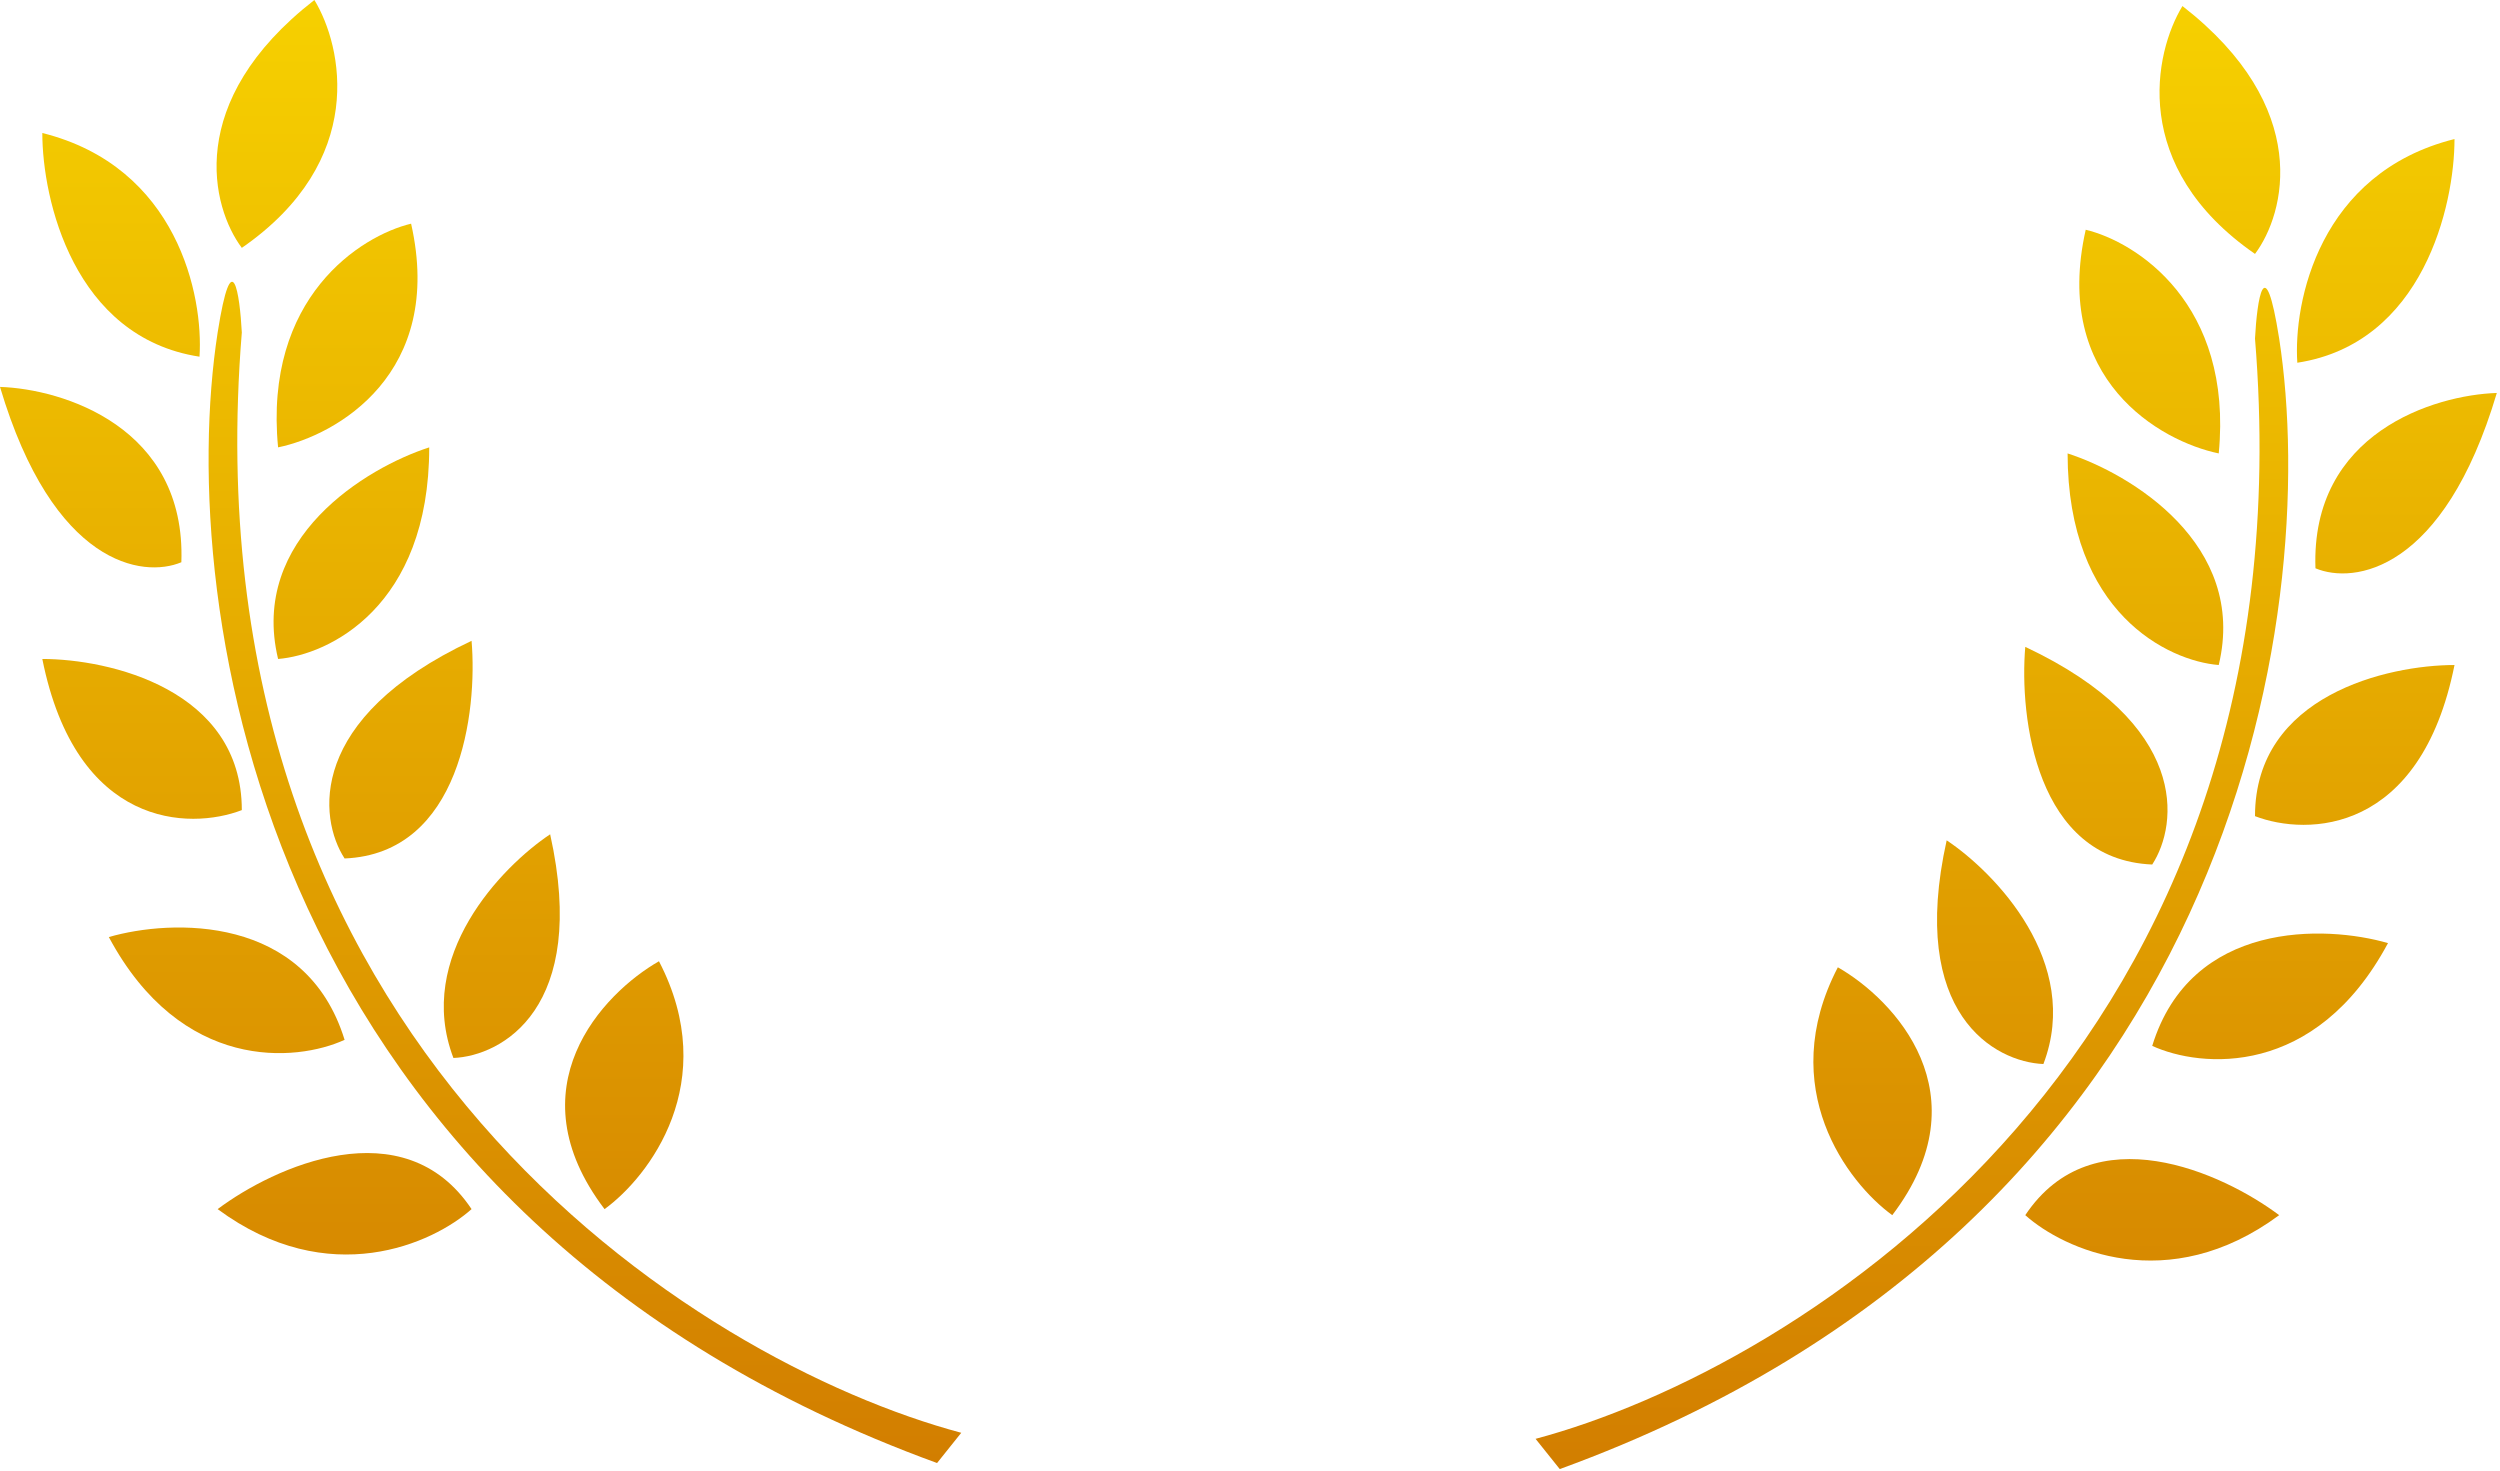 <svg width="136" height="80" viewBox="0 0 136 80" fill="none" xmlns="http://www.w3.org/2000/svg">
<path d="M13.155 13.484C11.511 11.291 9.998 5.525 17.102 0C18.637 2.521 19.996 8.748 13.155 13.484Z" fill="url(#paint0_linear)"/>
<path d="M10.853 19.404C11.072 16.115 9.669 9.077 2.302 7.235C2.302 10.853 4.012 18.352 10.853 19.404Z" fill="url(#paint1_linear)"/>
<path d="M0 21.048C3.398 21.158 10.13 23.219 9.866 30.586C7.783 31.463 2.894 30.783 0 21.048Z" fill="url(#paint2_linear)"/>
<path d="M2.302 35.848C5.92 35.848 13.155 37.492 13.155 44.07C10.305 45.166 4.144 45.056 2.302 35.848Z" fill="url(#paint3_linear)"/>
<path d="M5.92 50.976C9.318 49.99 16.641 49.727 18.746 56.567C16.115 57.773 9.866 58.343 5.92 50.976Z" fill="url(#paint4_linear)"/>
<path d="M11.84 65.776C14.909 63.474 21.969 60.251 25.653 65.776C23.57 67.639 17.891 70.249 11.84 65.776Z" fill="url(#paint5_linear)"/>
<path d="M22.364 12.168C19.623 12.826 14.339 16.181 15.128 24.337C18.308 23.679 24.206 20.325 22.364 12.168Z" fill="url(#paint6_linear)"/>
<path d="M23.35 24.337C19.952 25.433 13.55 29.27 15.128 35.848C17.869 35.629 23.35 33.02 23.35 24.337Z" fill="url(#paint7_linear)"/>
<path d="M25.653 34.861C25.982 38.698 25.061 46.438 18.746 46.701C17.321 44.508 16.707 39.071 25.653 34.861Z" fill="url(#paint8_linear)"/>
<path d="M29.928 45.385C27.297 47.139 22.561 52.029 24.666 57.554C27.297 57.444 32.033 54.857 29.928 45.385Z" fill="url(#paint9_linear)"/>
<path d="M35.848 52.292C32.778 54.046 27.889 59.198 32.888 65.776C35.3 64.022 39.268 58.869 35.848 52.292Z" fill="url(#paint10_linear)"/>
<path d="M13.155 18.088C9.998 56.765 37.931 74.108 52.292 77.944L50.976 79.589C14.142 66.171 9.537 32.998 11.84 18.088C12.629 13.089 13.046 16.006 13.155 18.088Z" fill="url(#paint11_linear)"/>
<path d="M122.672 13.813C124.316 11.621 125.829 5.854 118.725 0.329C117.191 2.851 115.831 9.077 122.672 13.813Z" fill="url(#paint12_linear)"/>
<path d="M124.974 19.733C124.755 16.444 126.158 9.406 133.525 7.564C133.525 11.182 131.815 18.681 124.974 19.733Z" fill="url(#paint13_linear)"/>
<path d="M135.827 21.377C132.429 21.487 125.698 23.548 125.961 30.915C128.044 31.792 132.933 31.112 135.827 21.377Z" fill="url(#paint14_linear)"/>
<path d="M133.525 36.177C129.907 36.177 122.672 37.821 122.672 44.399C125.522 45.495 131.683 45.386 133.525 36.177Z" fill="url(#paint15_linear)"/>
<path d="M129.907 51.305C126.509 50.319 119.186 50.056 117.081 56.896C119.712 58.102 125.961 58.672 129.907 51.305Z" fill="url(#paint16_linear)"/>
<path d="M123.987 66.105C120.918 63.803 113.858 60.58 110.175 66.105C112.257 67.969 117.936 70.578 123.987 66.105Z" fill="url(#paint17_linear)"/>
<path d="M113.463 12.498C116.204 13.155 121.488 16.51 120.699 24.666C117.52 24.008 111.622 20.654 113.463 12.498Z" fill="url(#paint18_linear)"/>
<path d="M112.477 24.666C115.875 25.762 122.277 29.599 120.699 36.177C117.958 35.958 112.477 33.349 112.477 24.666Z" fill="url(#paint19_linear)"/>
<path d="M110.175 35.19C109.846 39.027 110.767 46.767 117.081 47.03C118.506 44.837 119.12 39.4 110.175 35.19Z" fill="url(#paint20_linear)"/>
<path d="M105.899 45.714C108.53 47.468 113.266 52.358 111.161 57.883C108.53 57.773 103.794 55.186 105.899 45.714Z" fill="url(#paint21_linear)"/>
<path d="M99.979 52.621C103.049 54.375 107.938 59.527 102.939 66.105C100.527 64.351 96.559 59.199 99.979 52.621Z" fill="url(#paint22_linear)"/>
<path d="M122.672 18.418C125.829 57.094 97.896 74.437 83.535 78.273L84.851 79.918C121.685 66.5 126.29 33.327 123.987 18.418C123.198 13.418 122.782 16.335 122.672 18.418Z" fill="url(#paint23_linear)"/>
<defs>
<linearGradient id="paint0_linear" x1="26.146" y1="0" x2="26.146" y2="79.589" gradientUnits="userSpaceOnUse">
<stop stop-color="#F6D000"/>
<stop offset="1" stop-color="#D27E00"/>
</linearGradient>
<linearGradient id="paint1_linear" x1="26.146" y1="0" x2="26.146" y2="79.589" gradientUnits="userSpaceOnUse">
<stop stop-color="#F6D000"/>
<stop offset="1" stop-color="#D27E00"/>
</linearGradient>
<linearGradient id="paint2_linear" x1="26.146" y1="0" x2="26.146" y2="79.589" gradientUnits="userSpaceOnUse">
<stop stop-color="#F6D000"/>
<stop offset="1" stop-color="#D27E00"/>
</linearGradient>
<linearGradient id="paint3_linear" x1="26.146" y1="0" x2="26.146" y2="79.589" gradientUnits="userSpaceOnUse">
<stop stop-color="#F6D000"/>
<stop offset="1" stop-color="#D27E00"/>
</linearGradient>
<linearGradient id="paint4_linear" x1="26.146" y1="0" x2="26.146" y2="79.589" gradientUnits="userSpaceOnUse">
<stop stop-color="#F6D000"/>
<stop offset="1" stop-color="#D27E00"/>
</linearGradient>
<linearGradient id="paint5_linear" x1="26.146" y1="0" x2="26.146" y2="79.589" gradientUnits="userSpaceOnUse">
<stop stop-color="#F6D000"/>
<stop offset="1" stop-color="#D27E00"/>
</linearGradient>
<linearGradient id="paint6_linear" x1="26.146" y1="0" x2="26.146" y2="79.589" gradientUnits="userSpaceOnUse">
<stop stop-color="#F6D000"/>
<stop offset="1" stop-color="#D27E00"/>
</linearGradient>
<linearGradient id="paint7_linear" x1="26.146" y1="0" x2="26.146" y2="79.589" gradientUnits="userSpaceOnUse">
<stop stop-color="#F6D000"/>
<stop offset="1" stop-color="#D27E00"/>
</linearGradient>
<linearGradient id="paint8_linear" x1="26.146" y1="0" x2="26.146" y2="79.589" gradientUnits="userSpaceOnUse">
<stop stop-color="#F6D000"/>
<stop offset="1" stop-color="#D27E00"/>
</linearGradient>
<linearGradient id="paint9_linear" x1="26.146" y1="0" x2="26.146" y2="79.589" gradientUnits="userSpaceOnUse">
<stop stop-color="#F6D000"/>
<stop offset="1" stop-color="#D27E00"/>
</linearGradient>
<linearGradient id="paint10_linear" x1="26.146" y1="0" x2="26.146" y2="79.589" gradientUnits="userSpaceOnUse">
<stop stop-color="#F6D000"/>
<stop offset="1" stop-color="#D27E00"/>
</linearGradient>
<linearGradient id="paint11_linear" x1="26.146" y1="0" x2="26.146" y2="79.589" gradientUnits="userSpaceOnUse">
<stop stop-color="#F6D000"/>
<stop offset="1" stop-color="#D27E00"/>
</linearGradient>
<linearGradient id="paint12_linear" x1="109.681" y1="0.329" x2="109.681" y2="79.918" gradientUnits="userSpaceOnUse">
<stop stop-color="#F6D000"/>
<stop offset="1" stop-color="#D27E00"/>
</linearGradient>
<linearGradient id="paint13_linear" x1="109.681" y1="0.329" x2="109.681" y2="79.918" gradientUnits="userSpaceOnUse">
<stop stop-color="#F6D000"/>
<stop offset="1" stop-color="#D27E00"/>
</linearGradient>
<linearGradient id="paint14_linear" x1="109.681" y1="0.329" x2="109.681" y2="79.918" gradientUnits="userSpaceOnUse">
<stop stop-color="#F6D000"/>
<stop offset="1" stop-color="#D27E00"/>
</linearGradient>
<linearGradient id="paint15_linear" x1="109.681" y1="0.329" x2="109.681" y2="79.918" gradientUnits="userSpaceOnUse">
<stop stop-color="#F6D000"/>
<stop offset="1" stop-color="#D27E00"/>
</linearGradient>
<linearGradient id="paint16_linear" x1="109.681" y1="0.329" x2="109.681" y2="79.918" gradientUnits="userSpaceOnUse">
<stop stop-color="#F6D000"/>
<stop offset="1" stop-color="#D27E00"/>
</linearGradient>
<linearGradient id="paint17_linear" x1="109.681" y1="0.329" x2="109.681" y2="79.918" gradientUnits="userSpaceOnUse">
<stop stop-color="#F6D000"/>
<stop offset="1" stop-color="#D27E00"/>
</linearGradient>
<linearGradient id="paint18_linear" x1="109.681" y1="0.329" x2="109.681" y2="79.918" gradientUnits="userSpaceOnUse">
<stop stop-color="#F6D000"/>
<stop offset="1" stop-color="#D27E00"/>
</linearGradient>
<linearGradient id="paint19_linear" x1="109.681" y1="0.329" x2="109.681" y2="79.918" gradientUnits="userSpaceOnUse">
<stop stop-color="#F6D000"/>
<stop offset="1" stop-color="#D27E00"/>
</linearGradient>
<linearGradient id="paint20_linear" x1="109.681" y1="0.329" x2="109.681" y2="79.918" gradientUnits="userSpaceOnUse">
<stop stop-color="#F6D000"/>
<stop offset="1" stop-color="#D27E00"/>
</linearGradient>
<linearGradient id="paint21_linear" x1="109.681" y1="0.329" x2="109.681" y2="79.918" gradientUnits="userSpaceOnUse">
<stop stop-color="#F6D000"/>
<stop offset="1" stop-color="#D27E00"/>
</linearGradient>
<linearGradient id="paint22_linear" x1="109.681" y1="0.329" x2="109.681" y2="79.918" gradientUnits="userSpaceOnUse">
<stop stop-color="#F6D000"/>
<stop offset="1" stop-color="#D27E00"/>
</linearGradient>
<linearGradient id="paint23_linear" x1="109.681" y1="0.329" x2="109.681" y2="79.918" gradientUnits="userSpaceOnUse">
<stop stop-color="#F6D000"/>
<stop offset="1" stop-color="#D27E00"/>
</linearGradient>
</defs>
</svg>
